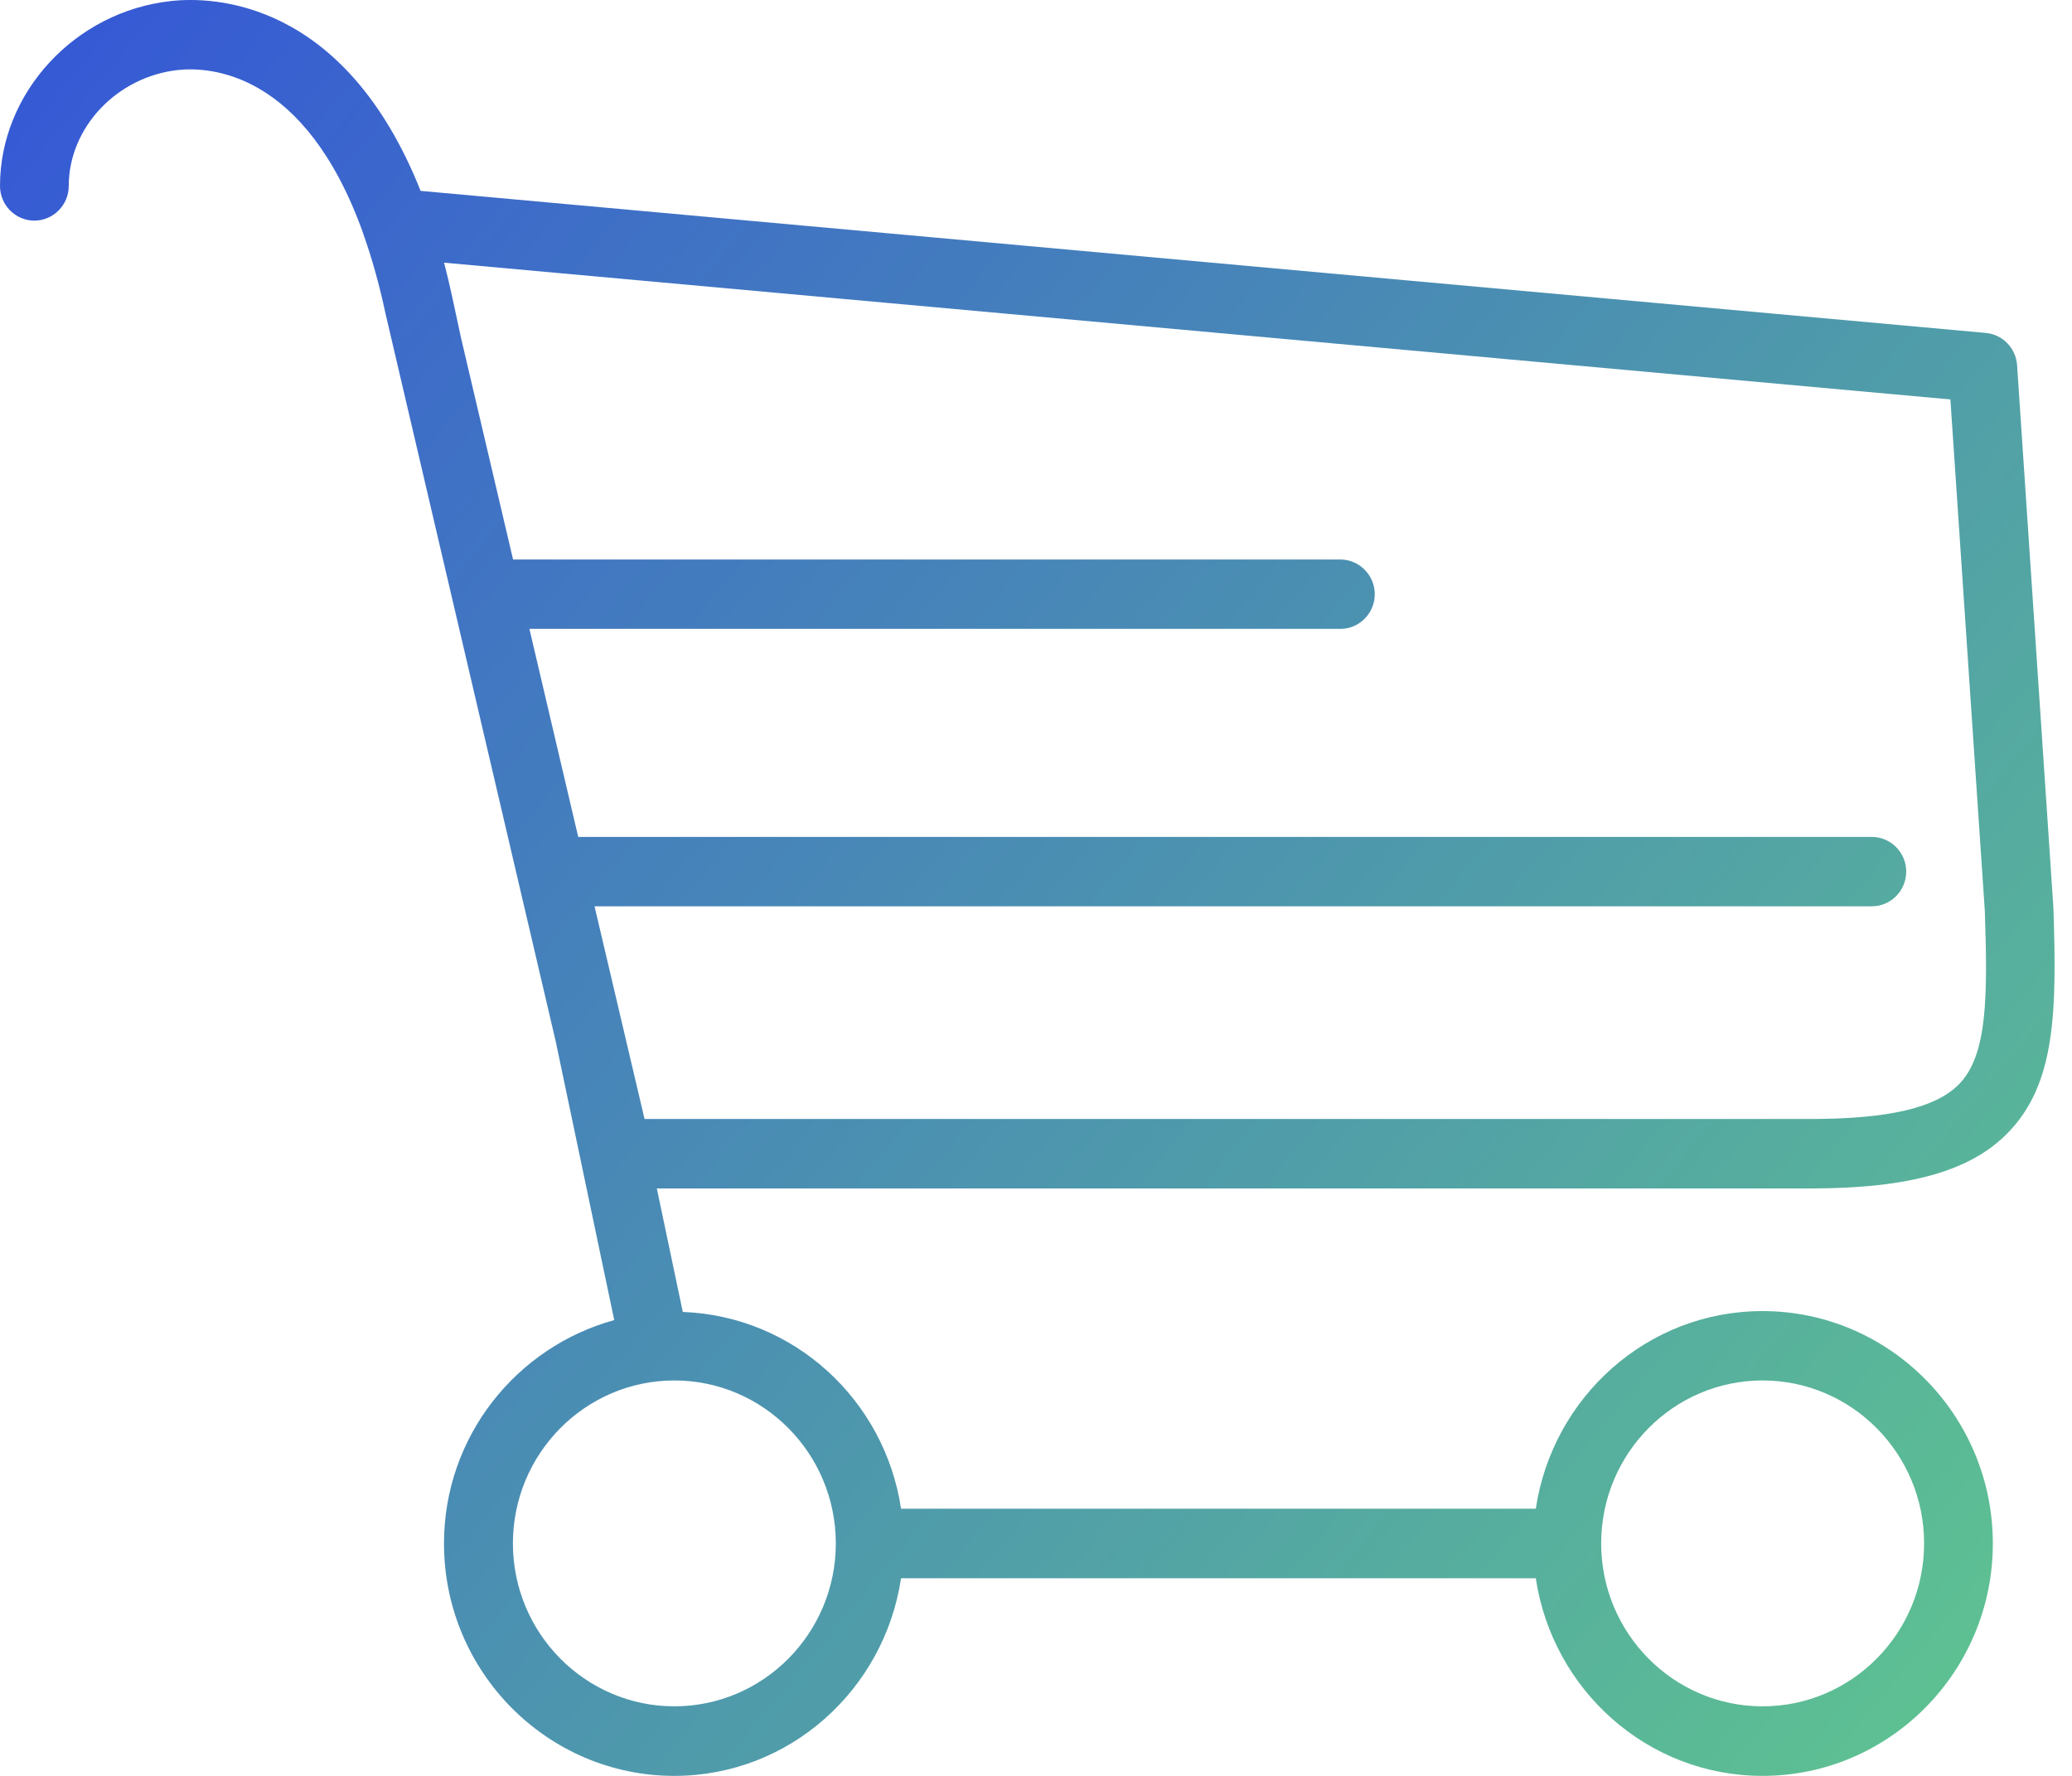 <svg xmlns="http://www.w3.org/2000/svg" width="77" height="66" viewBox="0 0 77 66" fill="none">
  <path d="M74.959 13.569C74.914 12.937 74.422 12.431 73.796 12.373L15.631 7.094C12.802 -0.015 7.916 -0.138 6.355 0.039C2.791 0.423 0 3.443 0 6.91C0 7.623 0.575 8.199 1.277 8.199C1.98 8.199 2.555 7.619 2.555 6.91C2.555 4.741 4.343 2.846 6.623 2.601C7.779 2.479 11.336 2.637 13.492 8.66C13.504 8.712 13.524 8.763 13.543 8.812C13.833 9.643 14.098 10.584 14.325 11.648L20.68 38.825C20.68 38.832 20.68 38.838 20.68 38.838L22.826 49.061C19.195 50.06 16.5 53.383 16.5 57.363C16.5 62.126 20.338 66 25.058 66C29.337 66 32.862 62.803 33.485 58.655H57.073C57.696 62.803 61.221 66 65.497 66C70.217 66 74.058 62.126 74.058 57.363C74.058 52.6 70.217 48.726 65.497 48.726C61.218 48.726 57.696 51.923 57.073 56.071H33.485C32.878 52.029 29.509 48.913 25.374 48.758L24.409 44.169H67.247C70.977 44.169 73.26 43.521 74.649 42.068C76.389 40.253 76.437 37.607 76.309 33.737L74.959 13.569ZM65.5 51.304C68.812 51.304 71.504 54.021 71.504 57.36C71.504 60.699 68.812 63.415 65.5 63.415C62.192 63.415 59.503 60.699 59.503 57.36C59.503 54.021 62.192 51.304 65.5 51.304ZM31.061 57.36C31.061 60.699 28.369 63.415 25.061 63.415C21.753 63.415 19.061 60.699 19.061 57.36C19.061 54.021 21.753 51.304 25.061 51.304C28.369 51.304 31.061 54.021 31.061 57.36ZM72.819 40.276C71.96 41.172 70.194 41.587 67.253 41.587H23.953L23.189 38.339L23.183 38.303L23.18 38.3L22.094 33.682H69.562C70.268 33.682 70.839 33.102 70.839 32.393C70.839 31.684 70.265 31.104 69.562 31.104H21.488L19.674 23.372H49.812C50.517 23.372 51.089 22.792 51.089 22.083C51.089 21.374 50.514 20.794 49.812 20.794H19.067L17.138 12.582L16.819 11.1C16.72 10.636 16.615 10.191 16.503 9.762L72.481 14.845L73.761 33.866C73.867 37.034 73.86 39.19 72.819 40.276Z" fill="url(#paint0_linear_356_1609)"/>
  <defs>
    <linearGradient id="paint0_linear_356_1609" x1="-2.588" y1="2.09074e-07" x2="73.765" y2="63.412" gradientUnits="userSpaceOnUse">
      <stop stop-color="#3454D8"/>
      <stop offset="1" stop-color="#5EC291"/>
    </linearGradient>
  </defs>
</svg>
